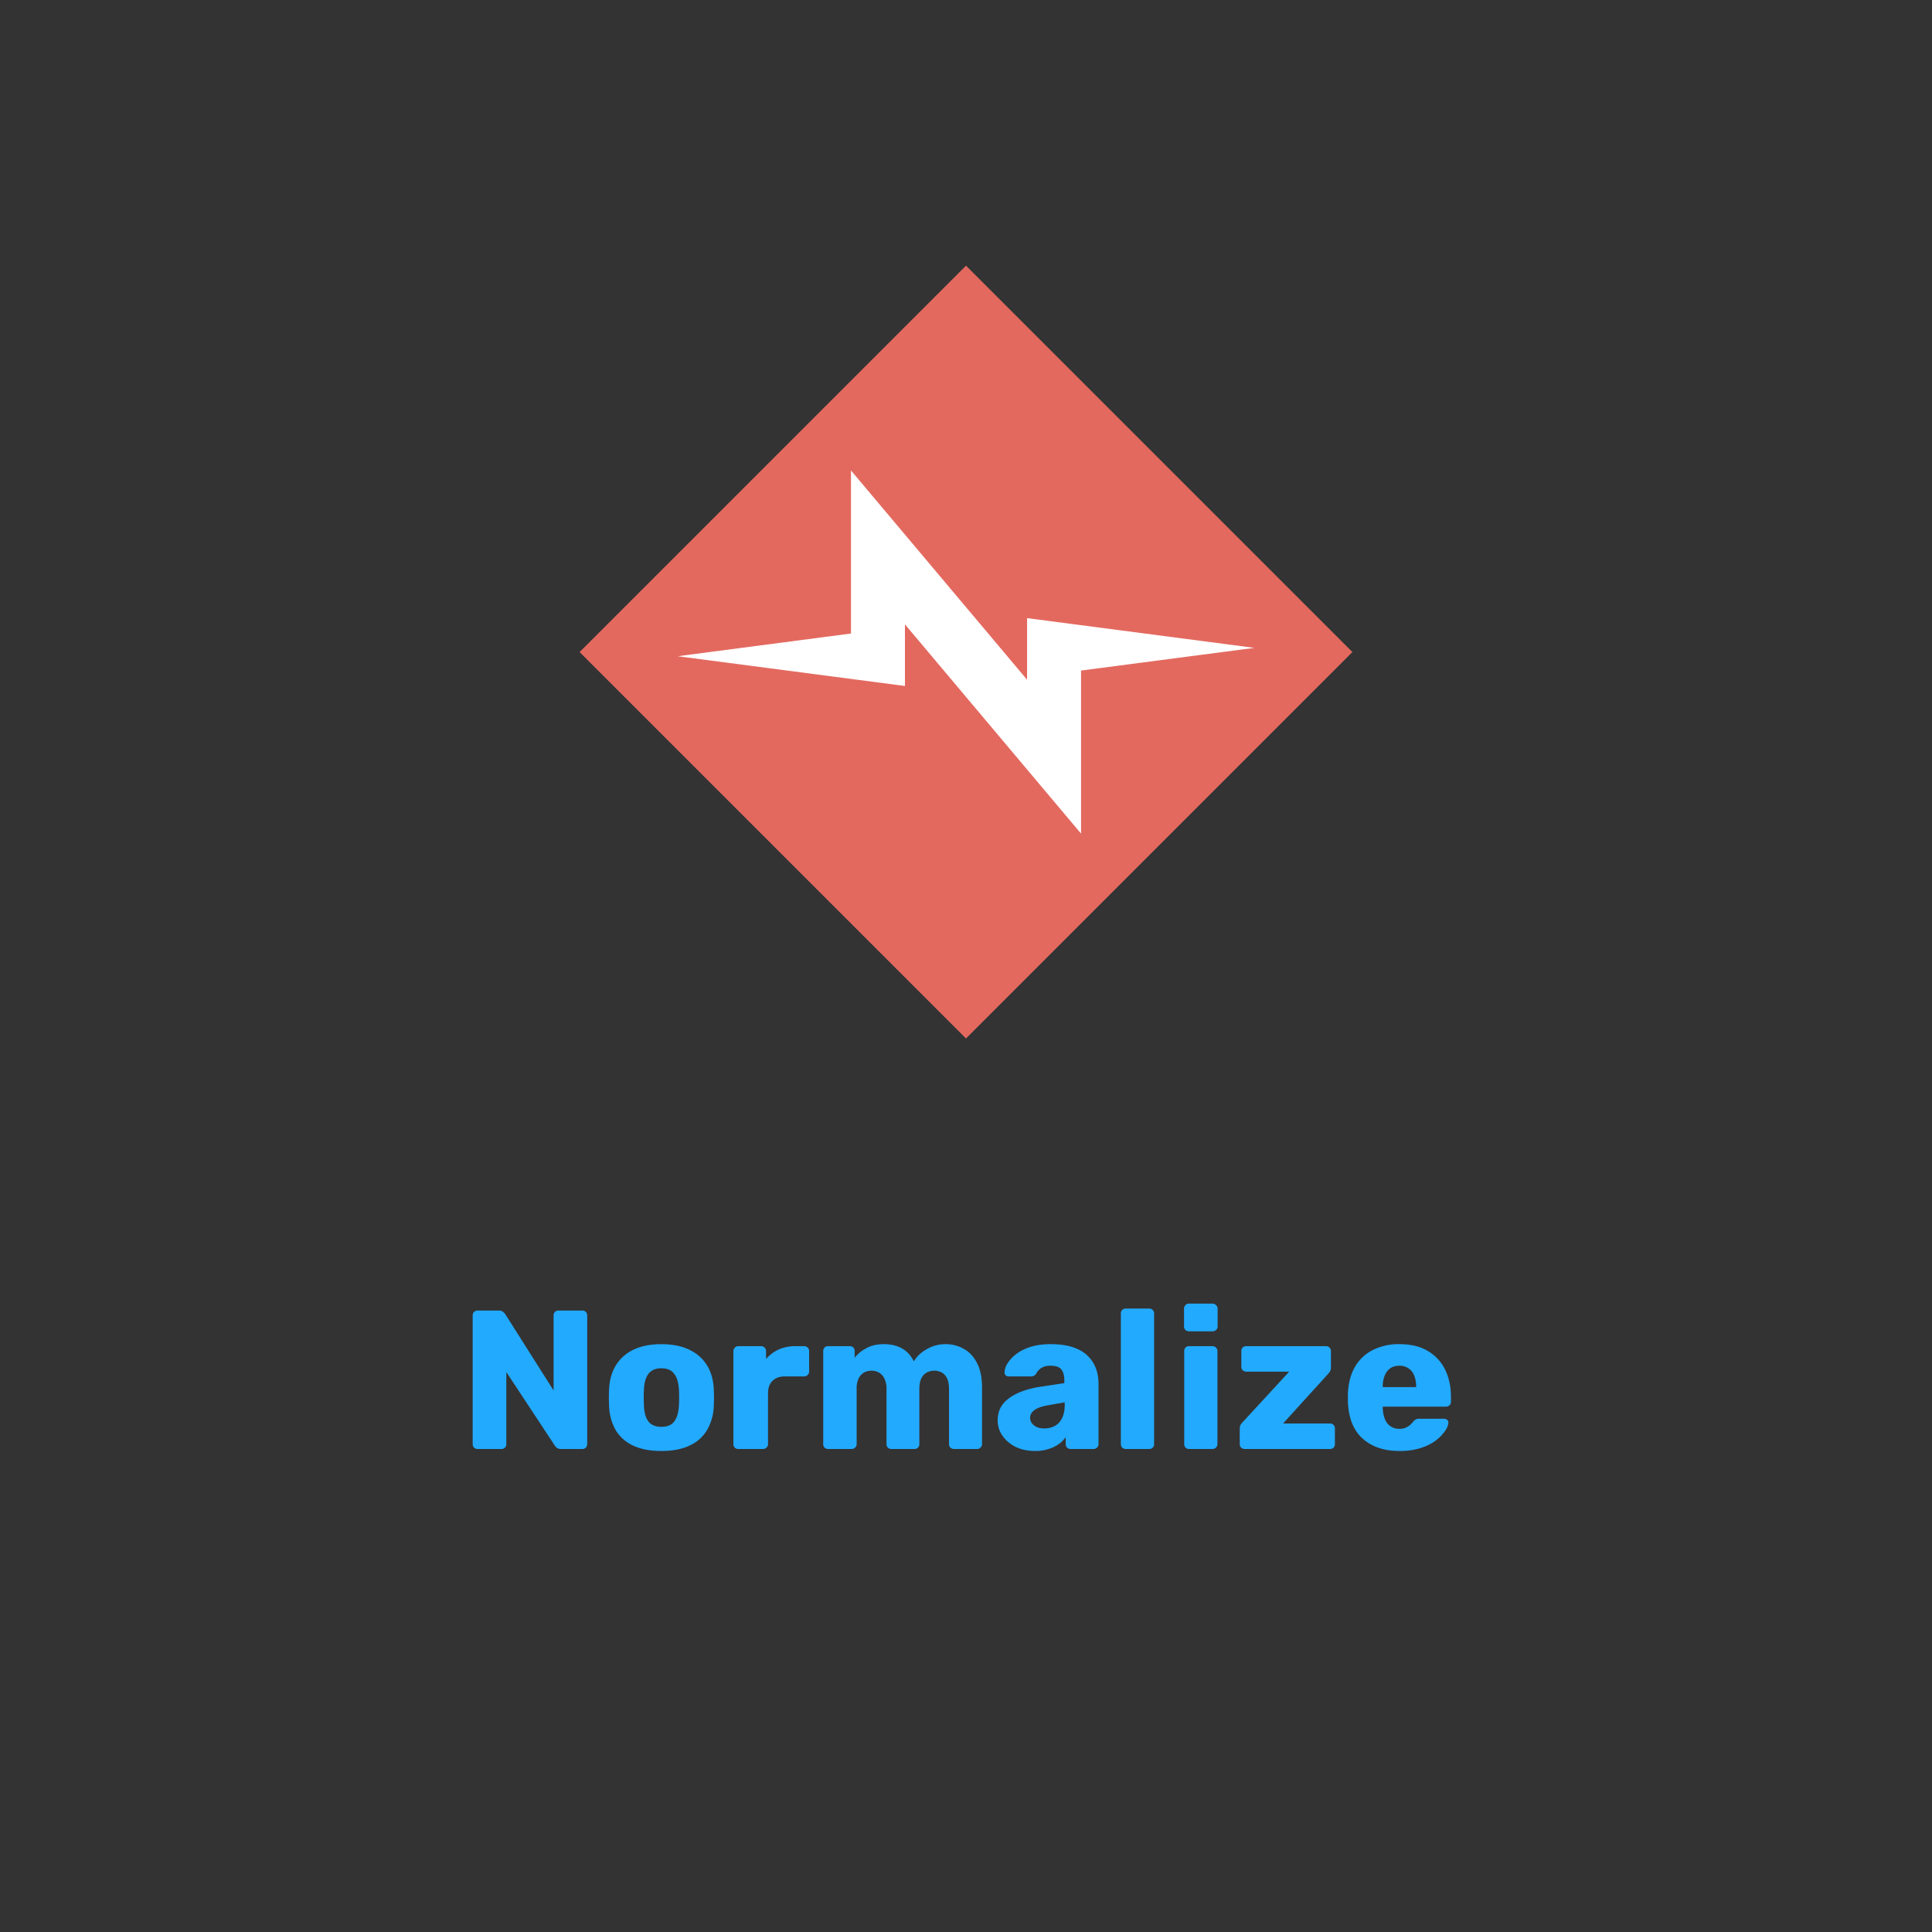 <svg xmlns="http://www.w3.org/2000/svg" width="80" height="80" fill="none"><rect width="100%" height="100%" fill="#333333" stroke="none"/><g><rect width="64" height="64" x="8" y="6" fill="none" rx="5"/><g clip-path="url(#b)"><path fill="#E3695F" d="m40 11 16 16-16 16-16-16 16-16Z"/><path fill="#fff" d="M35.237 19.481v6.752l-7.176.94 9.411 1.232v-2.552l7.292 8.665v-6.752l7.176-.939-9.411-1.232v2.551l-7.292-8.665Z"/></g><path fill="#2AF" d="M19.778 60a.2.2 0 0 1-.147-.057.2.2 0 0 1-.058-.148v-5.323a.2.2 0 0 1 .058-.148.2.2 0 0 1 .147-.057h.868c.093 0 .159.022.197.066a.362.362 0 0 1 .082.09l1.998 3.153v-3.104a.2.2 0 0 1 .057-.148.2.2 0 0 1 .148-.057h.983a.2.2 0 0 1 .147.057.2.2 0 0 1 .057.148v5.323a.22.22 0 0 1-.057.148.2.2 0 0 1-.147.057h-.877c-.087 0-.153-.022-.196-.066a1.103 1.103 0 0 1-.074-.09l-1.998-3.03v2.981a.2.2 0 0 1-.058.148.2.2 0 0 1-.147.057h-.983Zm7.607.082c-.46 0-.847-.074-1.164-.221a1.662 1.662 0 0 1-.72-.63 2.17 2.17 0 0 1-.279-.992 7.4 7.4 0 0 1 0-.737c.022-.388.12-.718.295-.99.175-.274.418-.484.73-.632.316-.147.695-.22 1.137-.22.448 0 .828.073 1.139.22.317.148.562.358.737.631.175.273.273.603.295.991a7.202 7.202 0 0 1 0 .737 2.11 2.11 0 0 1-.287.991 1.602 1.602 0 0 1-.72.63c-.312.148-.7.222-1.163.222Zm0-1c.245 0 .423-.073.532-.22.114-.148.18-.369.196-.664.006-.082.009-.19.009-.327s-.003-.246-.009-.328c-.016-.29-.081-.508-.196-.655-.11-.153-.287-.23-.533-.23-.24 0-.417.077-.532.23-.114.147-.177.366-.188.655a5.135 5.135 0 0 0-.008.328c0 .136.002.245.008.327.01.295.073.516.188.664.115.147.292.22.532.22Zm3.188.918a.2.2 0 0 1-.147-.057.2.2 0 0 1-.057-.148v-3.85a.19.19 0 0 1 .057-.138.187.187 0 0 1 .147-.066h.942c.06 0 .11.022.148.066a.19.19 0 0 1 .057.139v.328c.147-.17.322-.3.524-.394.208-.092.44-.139.696-.139h.36a.19.19 0 0 1 .14.057.187.187 0 0 1 .065.148v.843a.203.203 0 0 1-.065.148.19.19 0 0 1-.14.057h-.794c-.224 0-.398.063-.524.189-.12.12-.18.292-.18.516v2.096c0 .06-.022.11-.066.148a.2.2 0 0 1-.147.057h-1.016Zm3.72 0a.2.2 0 0 1-.148-.057.2.2 0 0 1-.057-.148v-3.85a.2.2 0 0 1 .057-.147.2.2 0 0 1 .147-.057h.893a.2.2 0 0 1 .148.057.2.2 0 0 1 .057.148v.278a1.41 1.41 0 0 1 .459-.384c.196-.115.428-.175.696-.18.627-.012 1.059.226 1.294.712.125-.208.305-.377.54-.508.235-.136.492-.205.77-.205.284 0 .538.066.762.197.23.125.412.322.548.59.137.262.205.603.205 1.023v2.326a.19.19 0 0 1-.065.148.19.19 0 0 1-.14.057h-.95a.229.229 0 0 1-.155-.057.2.2 0 0 1-.057-.148v-2.268c0-.191-.028-.342-.082-.45a.516.516 0 0 0-.222-.246.672.672 0 0 0-.614 0 .559.559 0 0 0-.23.245c-.054.11-.081.26-.081.45v2.27a.2.2 0 0 1-.057.147.2.2 0 0 1-.148.057h-.95a.2.2 0 0 1-.147-.057.2.2 0 0 1-.058-.148v-2.268a.942.942 0 0 0-.09-.45.56.56 0 0 0-.229-.246.654.654 0 0 0-.606 0 .559.559 0 0 0-.23.245.998.998 0 0 0-.081.442v2.277c0 .06-.022.11-.066.148a.2.2 0 0 1-.147.057h-.967Zm8.566.082c-.294 0-.56-.055-.794-.164a1.464 1.464 0 0 1-.549-.459 1.086 1.086 0 0 1-.204-.647c0-.387.158-.693.475-.917.316-.23.737-.385 1.26-.467l1.025-.155v-.115c0-.197-.041-.347-.123-.45-.082-.104-.232-.156-.45-.156a.713.713 0 0 0-.378.09.643.643 0 0 0-.22.246.235.235 0 0 1-.205.106h-.918c-.06 0-.106-.016-.139-.049a.166.166 0 0 1-.04-.13.7.7 0 0 1 .106-.337 1.47 1.47 0 0 1 .344-.385c.153-.125.35-.229.59-.31.24-.083.529-.124.867-.124.355 0 .658.041.91.123.25.082.453.197.606.344.158.148.275.322.352.524.076.197.114.415.114.656v2.49c0 .06-.021.108-.065.147a.19.19 0 0 1-.14.057h-.95a.2.2 0 0 1-.147-.057.2.2 0 0 1-.057-.148v-.286a1.198 1.198 0 0 1-.287.286c-.12.088-.262.156-.426.205a1.71 1.71 0 0 1-.556.082Zm.385-.934c.159 0 .3-.033.426-.098a.717.717 0 0 0 .303-.32c.077-.147.115-.33.115-.548v-.115l-.696.123c-.257.044-.445.112-.565.205-.115.087-.172.19-.172.311 0 .093.027.172.082.237a.568.568 0 0 0 .212.156c.088.033.186.05.295.05Zm3.373.852a.2.2 0 0 1-.147-.057.2.2 0 0 1-.057-.148V54.39a.2.2 0 0 1 .057-.148.2.2 0 0 1 .147-.057h.967a.2.2 0 0 1 .147.057.2.2 0 0 1 .058.148v5.405a.2.2 0 0 1-.058.148.2.2 0 0 1-.147.057h-.967Zm2.624 0a.2.2 0 0 1-.148-.057.2.2 0 0 1-.057-.148v-3.85a.2.2 0 0 1 .057-.147.2.2 0 0 1 .148-.057h.966a.19.19 0 0 1 .14.057.187.187 0 0 1 .065.148v3.85c0 .06-.022.108-.066.147a.19.19 0 0 1-.139.057h-.966Zm-.008-4.873a.2.2 0 0 1-.148-.057.2.2 0 0 1-.057-.148v-.729a.2.2 0 0 1 .057-.147.187.187 0 0 1 .148-.066h.974c.06 0 .11.022.148.066a.187.187 0 0 1 .065.147v.73c0 .06-.022.108-.065.147a.2.2 0 0 1-.148.057h-.974ZM51.54 60a.218.218 0 0 1-.147-.057.2.2 0 0 1-.058-.148v-.639a.34.34 0 0 1 .033-.155.692.692 0 0 1 .098-.123l1.917-2.08h-1.77a.229.229 0 0 1-.155-.058.2.2 0 0 1-.057-.147v-.647a.2.2 0 0 1 .057-.148.229.229 0 0 1 .156-.057h3.292a.19.19 0 0 1 .14.057.187.187 0 0 1 .065.148v.696c0 .05-.01.093-.033.131a.736.736 0 0 1-.082.115l-1.867 2.056h1.941a.2.2 0 0 1 .148.057.2.2 0 0 1 .057.147v.647a.2.2 0 0 1-.057.148.2.2 0 0 1-.148.057h-3.53Zm6.412.082c-.644 0-1.158-.175-1.54-.524-.382-.35-.581-.868-.598-1.556v-.287c.017-.431.112-.8.287-1.106a1.76 1.76 0 0 1 .737-.704 2.374 2.374 0 0 1 1.106-.246c.48 0 .876.096 1.187.287.317.191.554.45.713.778.158.328.237.702.237 1.122v.197c0 .06-.022.109-.065.147a.19.19 0 0 1-.14.057h-2.62v.058c.005.158.032.303.082.434a.618.618 0 0 0 .606.426.641.641 0 0 0 .27-.05.863.863 0 0 0 .188-.122c.05-.05.088-.09.115-.123a.384.384 0 0 1 .115-.098.342.342 0 0 1 .147-.025h1.016a.17.17 0 0 1 .13.05c.039.026.055.067.05.122a.721.721 0 0 1-.14.336 1.725 1.725 0 0 1-.384.393c-.164.125-.372.23-.623.311a2.826 2.826 0 0 1-.876.123Zm-.696-2.645h1.384v-.017c0-.175-.027-.327-.082-.459a.602.602 0 0 0-.238-.303.65.65 0 0 0-.376-.106.65.65 0 0 0-.377.106.69.69 0 0 0-.23.303 1.186 1.186 0 0 0-.081.46v.016Z"/></g><defs><clipPath id="b"><path fill="#fff" d="M24 11h32v32H24z"/></clipPath><filter id="a" width="80" height="80" x="0" y="0" color-interpolation-filters="sRGB" filterUnits="userSpaceOnUse"><feFlood flood-opacity="0" result="BackgroundImageFix"/><feColorMatrix in="SourceAlpha" result="hardAlpha" values="0 0 0 0 0 0 0 0 0 0 0 0 0 0 0 0 0 0 127 0"/><feOffset dy="2"/><feGaussianBlur stdDeviation="4"/><feColorMatrix values="0 0 0 0 0 0 0 0 0 0 0 0 0 0 0 0 0 0 0.75 0"/><feBlend in2="BackgroundImageFix" result="effect1_dropShadow_602_270"/><feBlend in="SourceGraphic" in2="effect1_dropShadow_602_270" result="shape"/></filter></defs></svg>